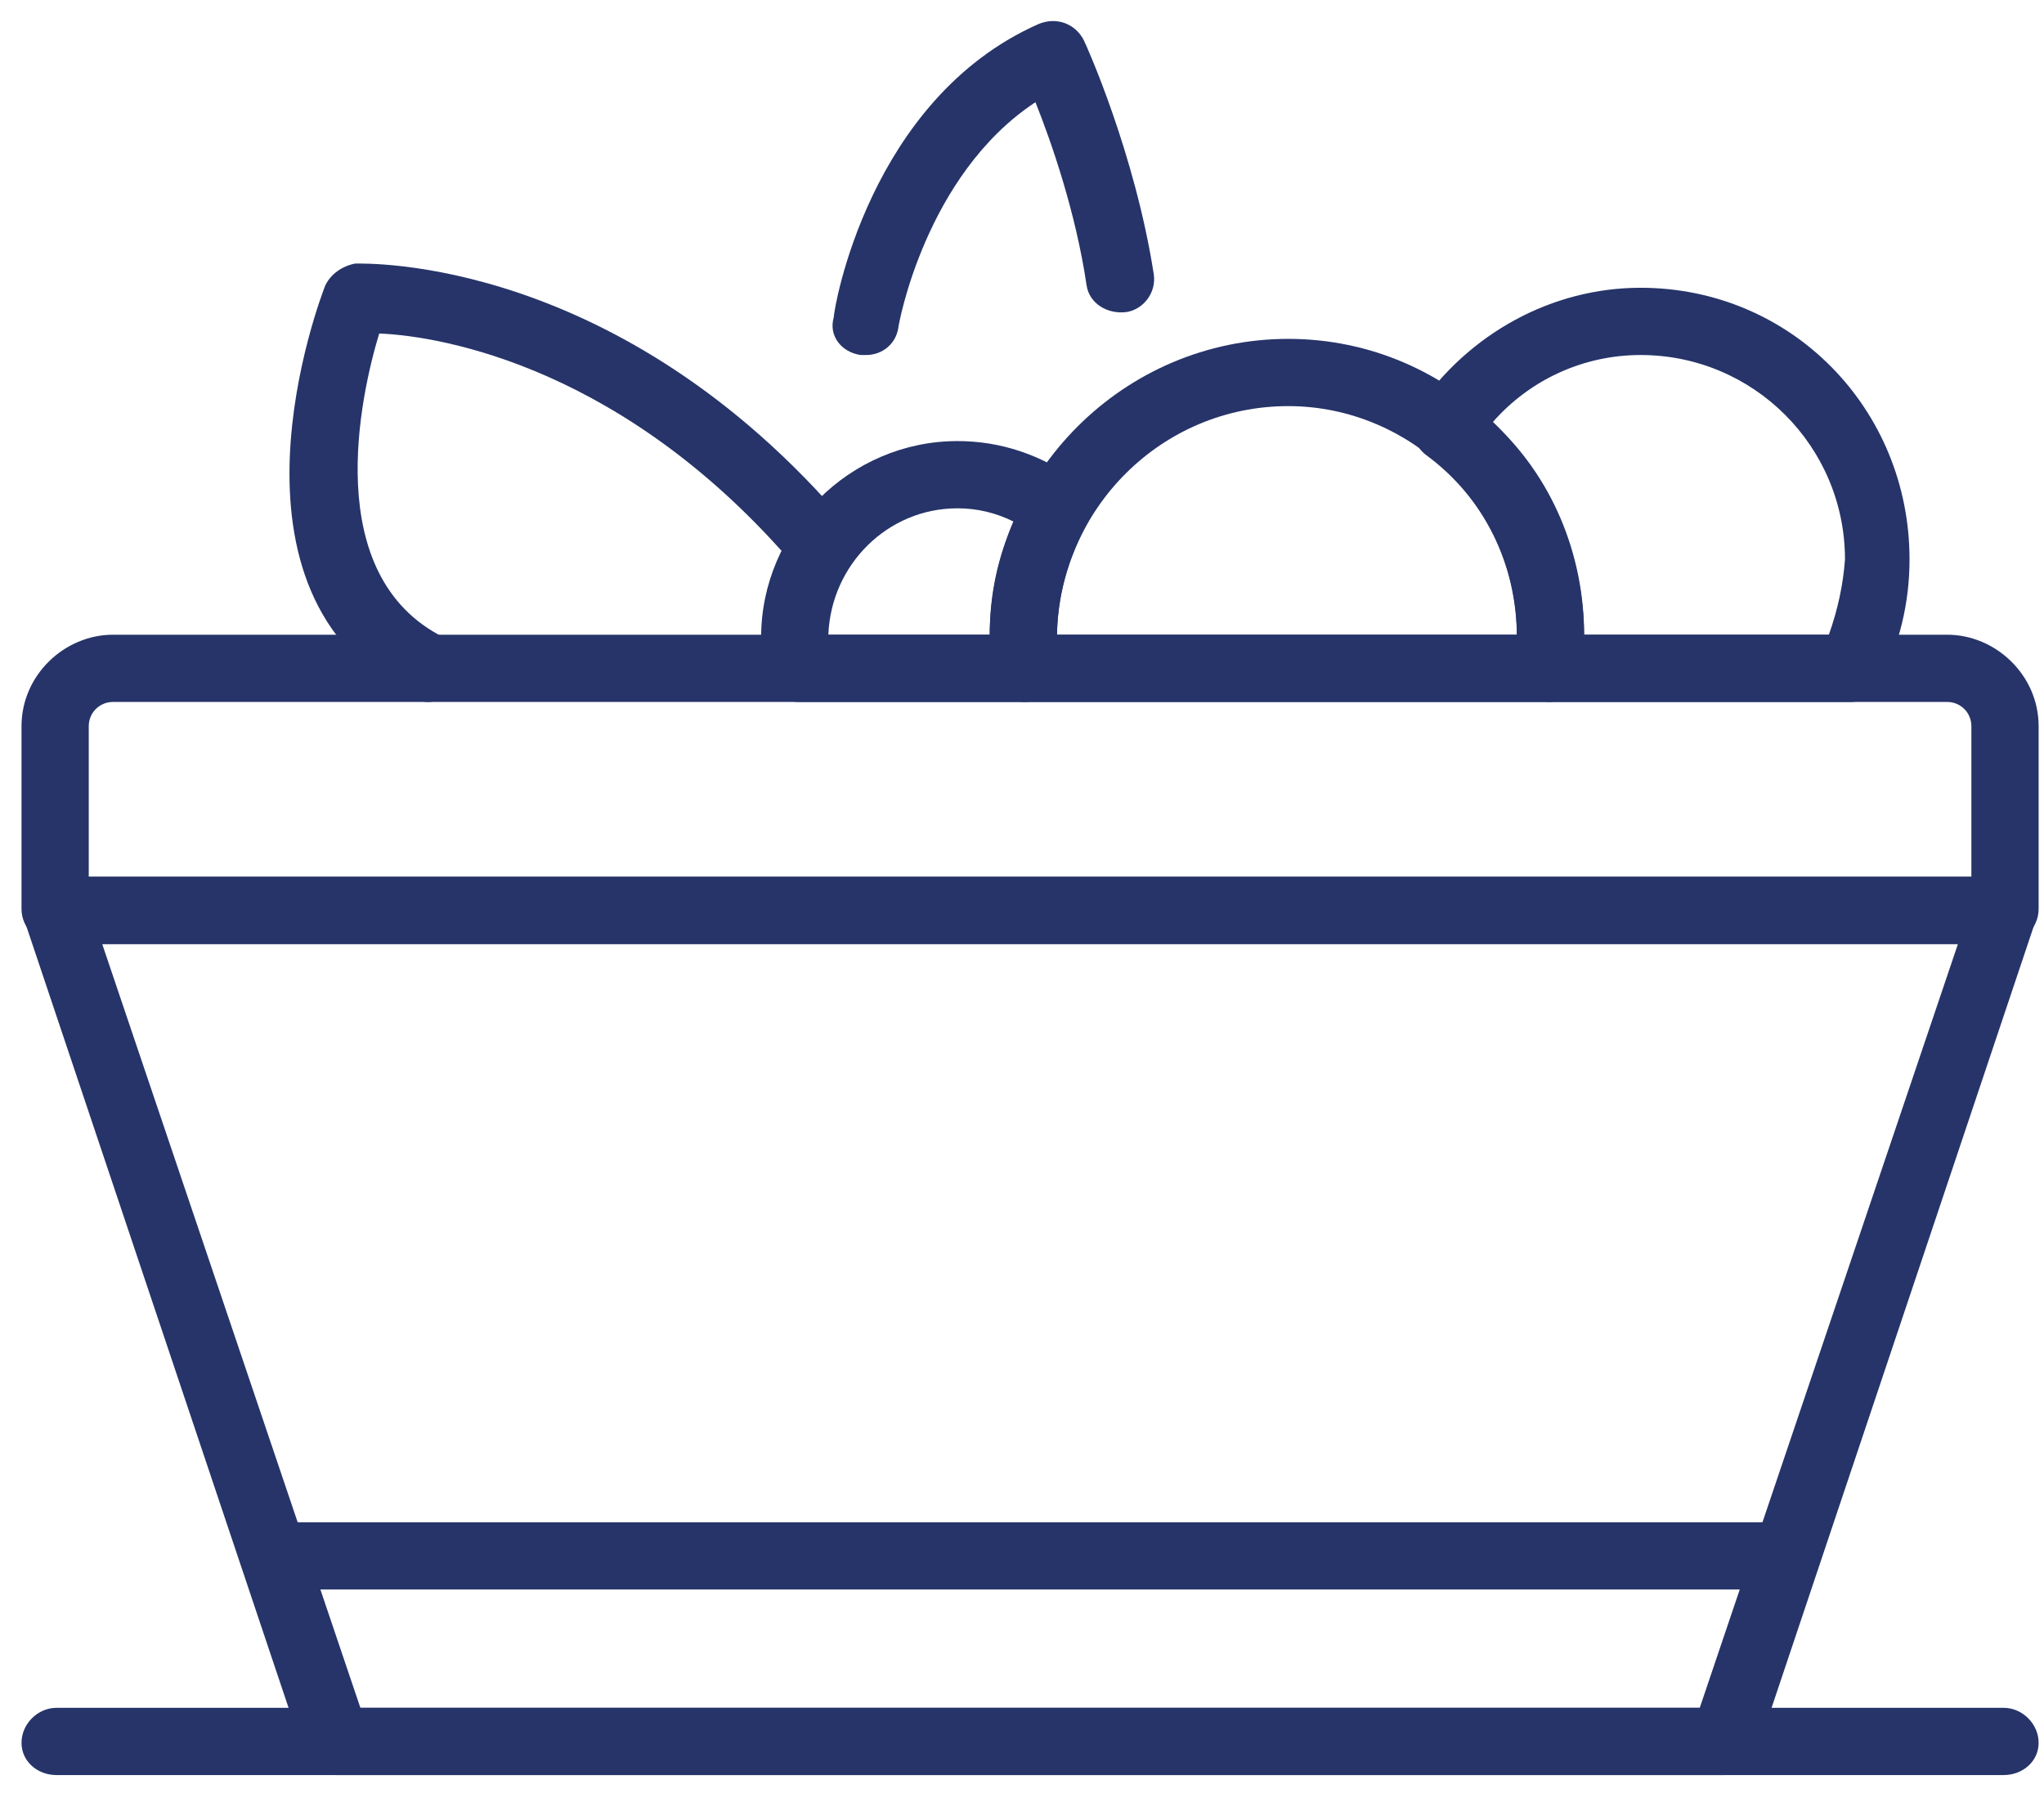 <svg version="1.2" xmlns="http://www.w3.org/2000/svg" viewBox="0 0 76 67" width="76" height="67"><defs><clipPath clipPathUnits="userSpaceOnUse" id="cp1"><path d="m-668-2648h1150v5750h-1150z"/></clipPath></defs><style>.a{fill:#263469}</style><g clip-path="url(#cp1)"><path fill-rule="evenodd" class="a" d="m64.1 66h-51.6c-0.6 0-1-0.3-1.2-0.8l-10.4-31c-0.1-0.4-0.1-0.8 0.2-1.1 0.2-0.3 0.6-0.5 1-0.5h72.4c0.4 0 0.8 0.2 1 0.5 0.3 0.3 0.3 0.7 0.2 1.1l-10.4 31c-0.2 0.5-0.7 0.8-1.2 0.8zm-50.7-2.5h49.8l9.6-28.4h-69z"/><path fill-rule="evenodd" class="a" d="m74.5 66h-72.4c-0.7 0-1.3-0.5-1.3-1.2 0-0.7 0.6-1.3 1.3-1.3h72.4c0.7 0 1.3 0.6 1.3 1.3 0 0.7-0.6 1.2-1.3 1.2z"/><path fill-rule="evenodd" class="a" d="m74.5 35.1h-72.4c-0.7 0-1.3-0.6-1.3-1.3v-6.8c0-1.9 1.6-3.4 3.4-3.4h68.2c1.8 0 3.4 1.5 3.4 3.4v6.8c0 0.7-0.6 1.3-1.3 1.3zm-71.2-2.5h70v-5.6c0-0.5-0.4-0.9-0.9-0.9h-68.2c-0.5 0-0.9 0.4-0.9 0.9z"/><path fill-rule="evenodd" class="a" d="m15.9 26.1q-0.3 0-0.6-0.2c-7.6-3.8-3.4-14.8-3.2-15.3 0.2-0.4 0.6-0.7 1.1-0.8 0.4 0 9.8-0.3 18.3 9.7 0.5 0.5 0.4 1.3-0.1 1.7-0.5 0.5-1.3 0.4-1.8-0.1-6.3-7.4-13.1-8.6-15.5-8.7-0.7 2.3-2.2 9 2.4 11.3 0.6 0.3 0.8 1.1 0.5 1.7-0.2 0.4-0.6 0.7-1.1 0.7z"/><path fill-rule="evenodd" class="a" d="m32.2 13.2q-0.1 0-0.2 0c-0.7-0.1-1.2-0.7-1-1.4 0-0.3 1.3-8.1 7.6-10.9 0.7-0.3 1.4 0 1.7 0.6 0.1 0.2 1.9 4.2 2.6 8.7 0.1 0.7-0.4 1.3-1 1.4-0.7 0.1-1.4-0.3-1.5-1-0.4-2.7-1.3-5.3-1.9-6.8-4.1 2.7-5.1 8.3-5.1 8.4-0.1 0.6-0.6 1-1.2 1z"/><path fill-rule="evenodd" class="a" d="m68.8 26.1h-11.2c-0.3 0-0.7-0.2-0.9-0.4-0.3-0.3-0.4-0.7-0.3-1q0-0.5 0-1c0-2.7-1.2-5.2-3.4-6.8-0.5-0.4-0.7-1.2-0.3-1.7 1.9-2.8 5-4.5 8.3-4.5 5.6 0 10 4.5 10 10.1q0 2.4-1.1 4.6c-0.2 0.4-0.6 0.7-1.1 0.7zm-9.9-2.5h9.1q0.5-1.4 0.6-2.8c0-4.2-3.4-7.6-7.6-7.6-2.1 0-4.1 0.9-5.5 2.5 2.2 2 3.4 4.9 3.4 7.9z"/><path fill-rule="evenodd" class="a" d="m57.6 26.1h-19.5c-0.6 0-1.2-0.5-1.2-1.1q-0.1-0.7-0.1-1.3c0-6.1 5-11.1 11.1-11.1 6.1 0 11 5 11 11.1q0 0.6 0 1.3c-0.1 0.6-0.7 1.1-1.3 1.1zm-18.3-2.5h17.1c0-4.7-3.9-8.5-8.5-8.5-4.7 0-8.5 3.8-8.6 8.5z"/><path fill-rule="evenodd" class="a" d="m38.1 26.1h-8.4c-0.6 0-1.2-0.4-1.3-1q-0.1-0.7-0.1-1.4c0-4 3.3-7.3 7.3-7.3 1.6 0 3.1 0.5 4.5 1.5 0.4 0.4 0.6 1.1 0.3 1.6-0.7 1.3-1.1 2.7-1.1 4.2q0 0.5 0.1 1c0 0.3-0.1 0.7-0.4 1-0.2 0.2-0.5 0.4-0.9 0.4zm-7.3-2.5h6c0-1.5 0.3-2.9 0.9-4.2q-1-0.5-2.1-0.5c-2.6 0-4.7 2.1-4.8 4.7z"/><path fill-rule="evenodd" class="a" d="m66 59.1h-55.8c-0.7 0-1.3-0.6-1.3-1.3 0-0.7 0.6-1.2 1.3-1.2h55.8c0.7 0 1.2 0.5 1.2 1.2 0 0.7-0.5 1.3-1.2 1.3z"/></g></svg>